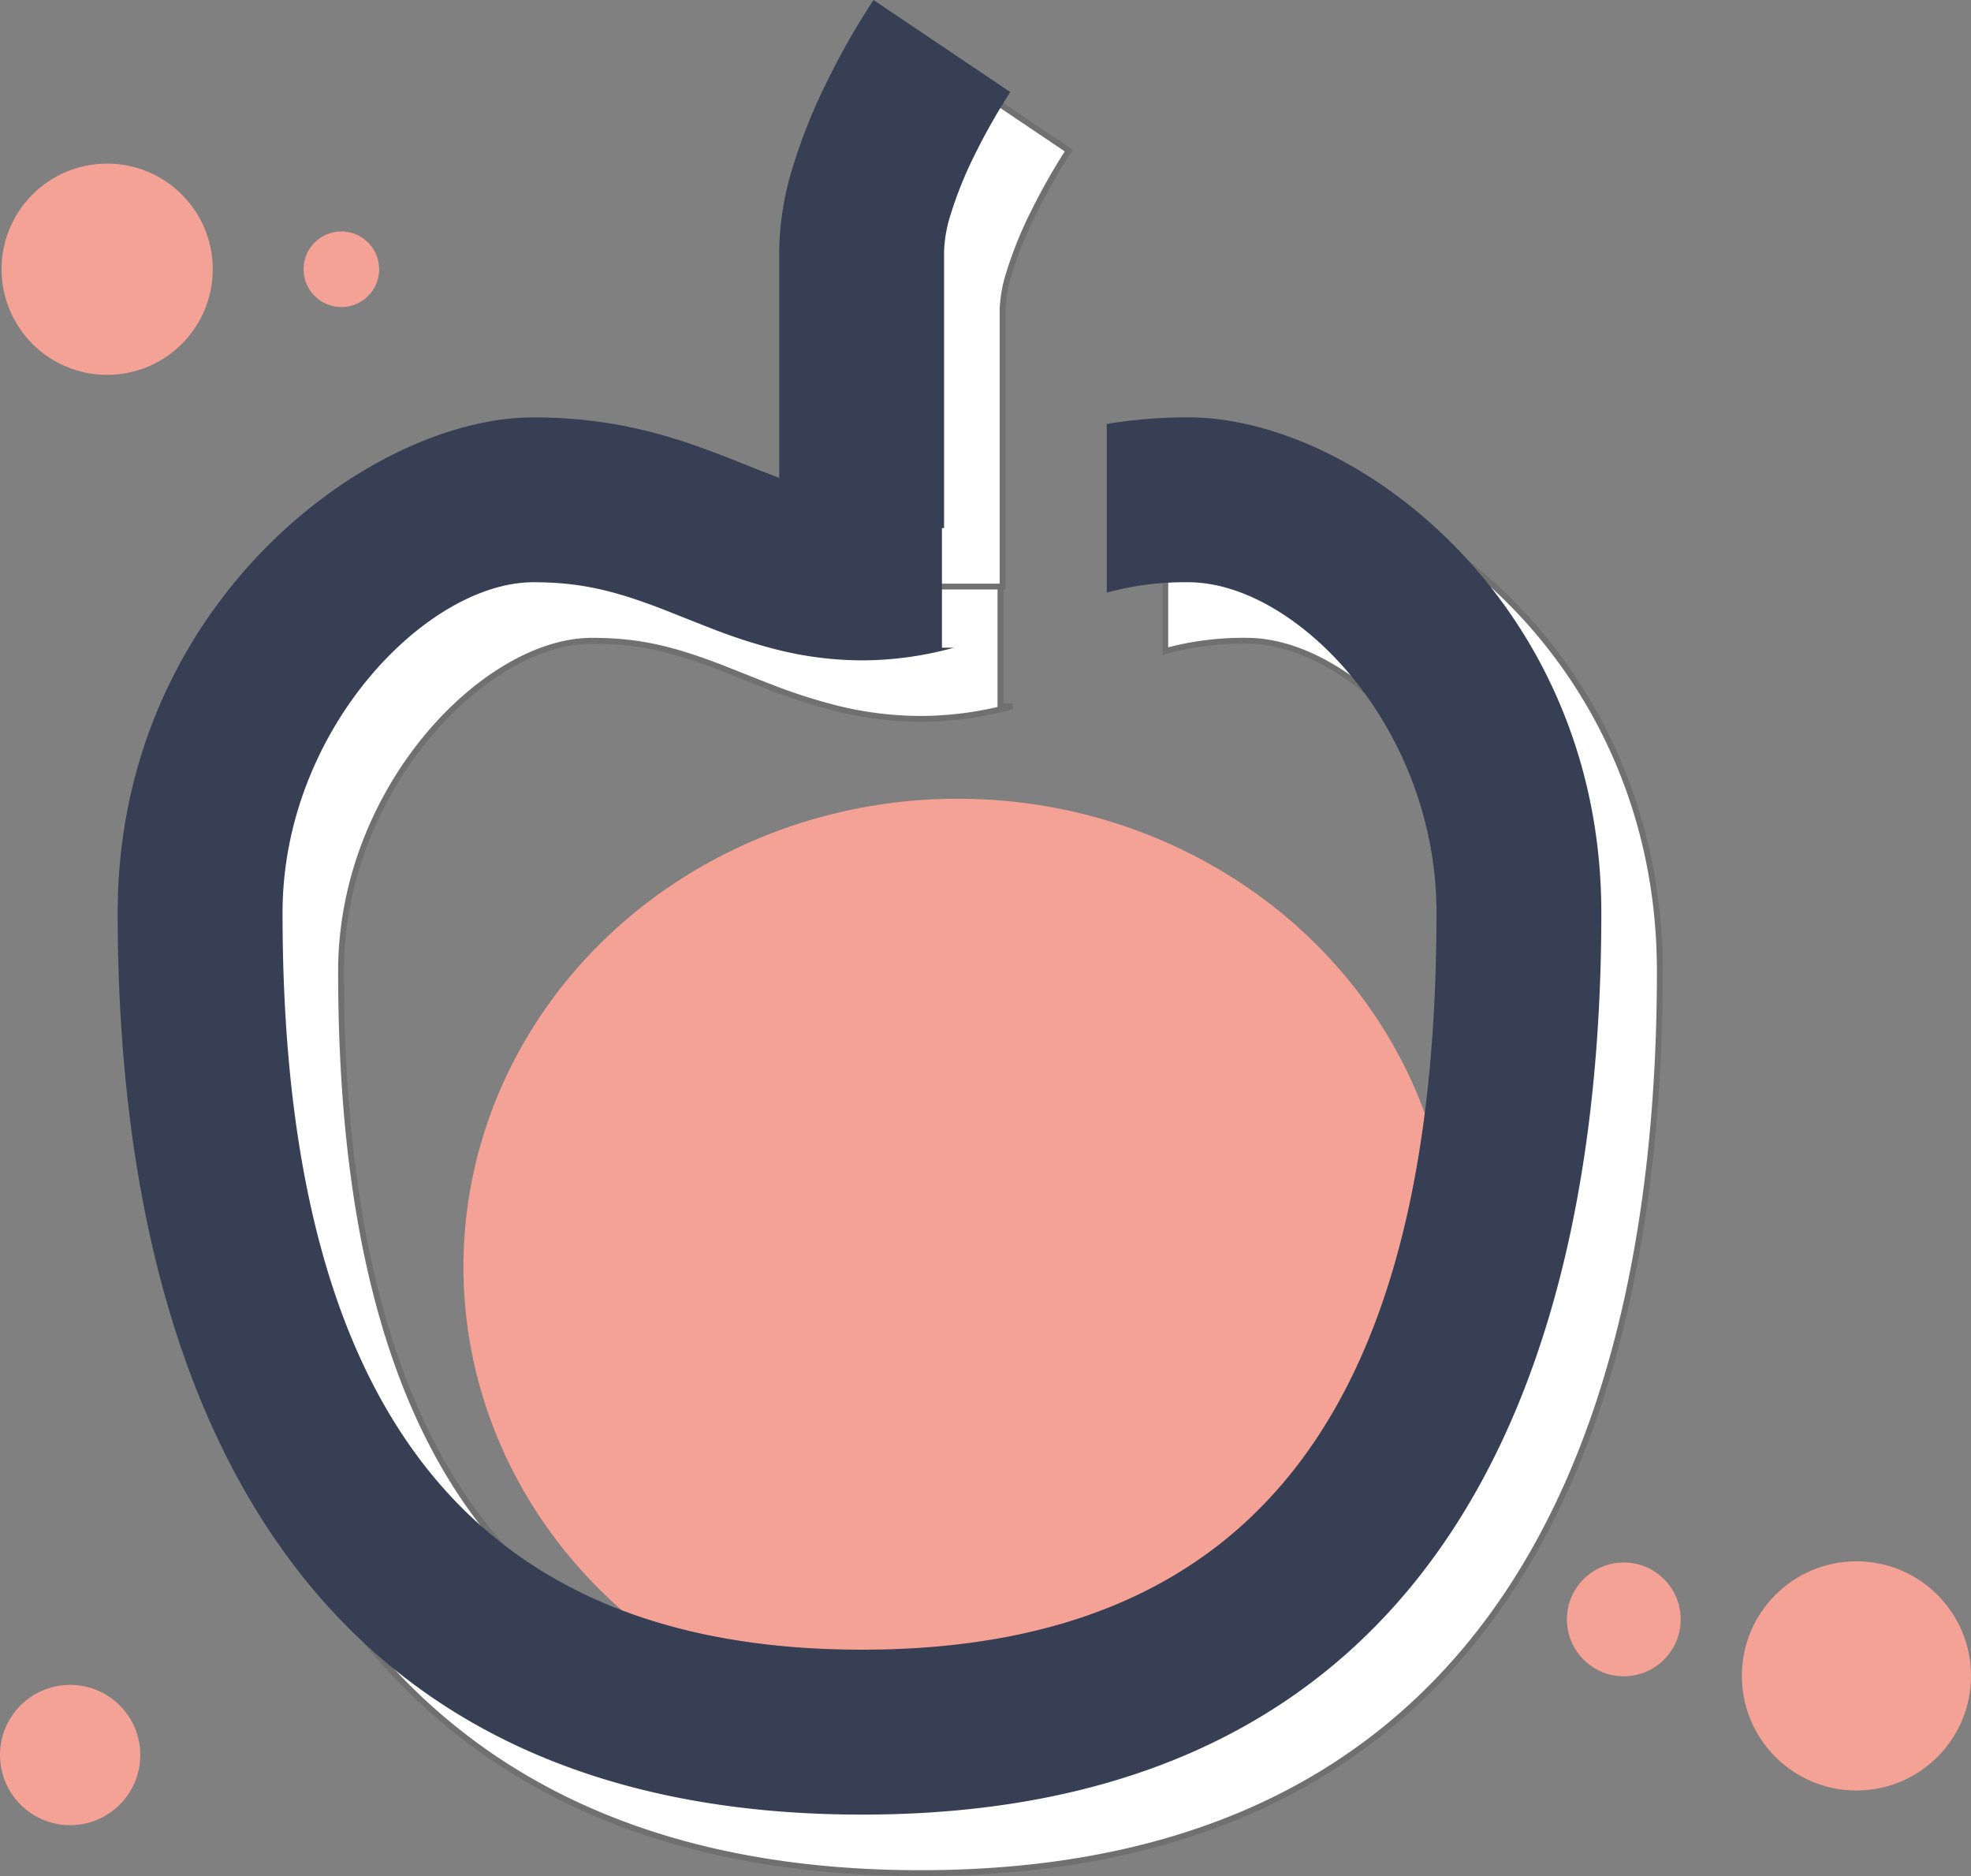 <svg xmlns="http://www.w3.org/2000/svg" width="336.89" height="320.592" viewBox="0 0 336.89 320.592">
  <rect x="0" y="0" width="336.89" height="320.592" fill="#808080" stroke="none"/>
  <g id="food-icon" transform="translate(-556.973 -99.183)">
    <g id="apple" transform="translate(577.086 99.183)">
      <ellipse id="Ellipse_72" data-name="Ellipse 72" cx="84.5" cy="80" rx="84.5" ry="80" transform="translate(59.097 136.492)" fill="#f4a196"/>
      <g id="Group_375" data-name="Group 375" transform="translate(10 10)">
        <g id="Group_163" data-name="Group 163" transform="translate(0 71.326)">
          <g id="Group_162" data-name="Group 162" transform="translate(0)">
            <path id="Path_318" data-name="Path 318" d="M225.774,108a83.018,83.018,0,0,0-13.936,1.135v28.813a50.324,50.324,0,0,1,13.936-1.771c18.48,0,42.419,24.853,42.419,56.495,0,81.659-29,125.917-98.2,125.917-69.431,0-99.036-44.7-99.036-125.917,0-31.261,24.668-56.495,42.867-56.495,7.942,0,13.774,1.364,22.49,4.756.768.3,6.4,2.547,8.17,3.223a93.534,93.534,0,0,0,10.625,3.445,60.072,60.072,0,0,0,14.885,1.926,59.386,59.386,0,0,0,15.686-2.158h-2.014V118.423a38.35,38.35,0,0,1-13.672,2.934c-15.7,0-28.129-13.351-56.169-13.351S42.777,140,42.777,192.677c0,75.937,26.613,154.094,127.213,154.094s126.379-78.157,126.379-154.094C296.369,140.016,254.577,108,225.774,108Z" transform="translate(-42.777 -108.005)" fill="#fff" stroke="#707070" stroke-width="1"/>
          </g>
        </g>
        <g id="Group_165" data-name="Group 165" transform="translate(113.077)">
          <g id="Group_164" data-name="Group 164">
            <path id="Path_319" data-name="Path 319" d="M230.123,0a123.757,123.757,0,0,0-7.8,13.635,94.867,94.867,0,0,0-6.046,15.044A50.187,50.187,0,0,0,214,42.888V90.239h28.177V42.888a23.3,23.3,0,0,1,1.119-6.212,67.671,67.671,0,0,1,4.278-10.536c1.319-2.663,2.744-5.237,4.166-7.6.834-1.387,1.456-2.359,1.757-2.805Z" transform="translate(-214.004)" fill="#fff" stroke="#707070" stroke-width="1"/>
          </g>
        </g>
      </g>
      <g id="Group_374" data-name="Group 374">
        <g id="Group_163-2" data-name="Group 163" transform="translate(0 71.326)">
          <g id="Group_162-2" data-name="Group 162" transform="translate(0)">
            <path id="Path_318-2" data-name="Path 318" d="M225.774,108a83.018,83.018,0,0,0-13.936,1.135v28.813a50.324,50.324,0,0,1,13.936-1.771c18.48,0,42.419,24.853,42.419,56.495,0,81.659-29,125.917-98.2,125.917-69.431,0-99.036-44.7-99.036-125.917,0-31.261,24.668-56.495,42.867-56.495,7.942,0,13.774,1.364,22.49,4.756.768.3,6.4,2.547,8.17,3.223a93.534,93.534,0,0,0,10.625,3.445,60.072,60.072,0,0,0,14.885,1.926,59.386,59.386,0,0,0,15.686-2.158h-2.014V118.423a38.35,38.35,0,0,1-13.672,2.934c-15.7,0-28.129-13.351-56.169-13.351S42.777,140,42.777,192.677c0,75.937,26.613,154.094,127.213,154.094s126.379-78.157,126.379-154.094C296.369,140.016,254.577,108,225.774,108Z" transform="translate(-42.777 -108.005)" fill="#373f54"/>
          </g>
        </g>
        <g id="Group_165-2" data-name="Group 165" transform="translate(113.077)">
          <g id="Group_164-2" data-name="Group 164">
            <path id="Path_319-2" data-name="Path 319" d="M230.123,0a123.757,123.757,0,0,0-7.8,13.635,94.867,94.867,0,0,0-6.046,15.044A50.187,50.187,0,0,0,214,42.888V90.239h28.177V42.888a23.3,23.3,0,0,1,1.119-6.212,67.671,67.671,0,0,1,4.278-10.536c1.319-2.663,2.744-5.237,4.166-7.6.834-1.387,1.456-2.359,1.757-2.805Z" transform="translate(-214.004)" fill="#373f54"/>
          </g>
        </g>
      </g>
    </g>
    <ellipse id="Ellipse_67" data-name="Ellipse 67" cx="18.05" cy="18.05" rx="18.05" ry="18.05" transform="translate(557.238 127.142)" fill="#f4a196"/>
    <ellipse id="Ellipse_68" data-name="Ellipse 68" cx="6.461" cy="6.461" rx="6.461" ry="6.461" transform="translate(608.858 138.733)" fill="#f4a196"/>
    <ellipse id="Ellipse_69" data-name="Ellipse 69" cx="11.989" cy="11.989" rx="11.989" ry="11.989" transform="translate(556.973 387.104)" fill="#f4a196"/>
    <ellipse id="Ellipse_70" data-name="Ellipse 70" cx="19.582" cy="19.582" rx="19.582" ry="19.582" transform="translate(854.699 365.991)" fill="#f4a196"/>
    <ellipse id="Ellipse_71" data-name="Ellipse 71" cx="9.724" cy="9.724" rx="9.724" ry="9.724" transform="translate(824.793 366.192)" fill="#f4a196"/>
  </g>
</svg>
